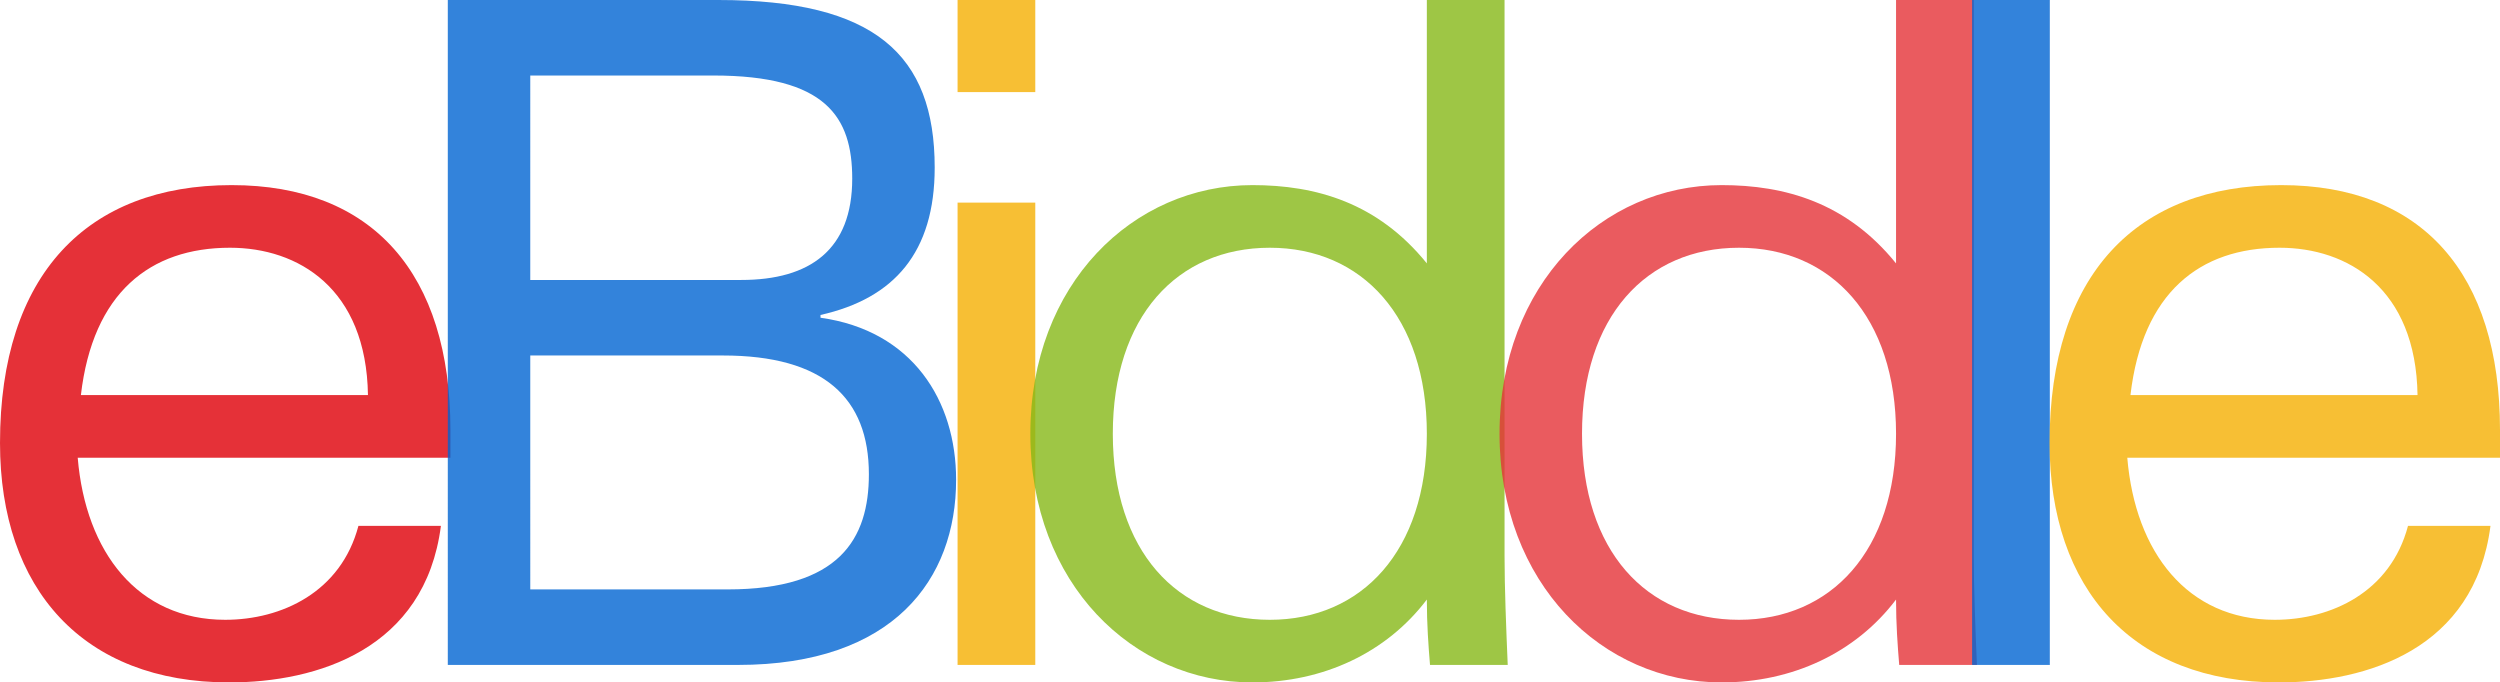 <?xml version="1.0" encoding="UTF-8" standalone="no"?>
<!-- Created with Inkscape (http://www.inkscape.org/) -->

<svg
   width="503.139"
   height="137.342"
   viewBox="0 0 503.139 137.342"
   version="1.1"
   id="svg1"
   inkscape:version="1.4 (86a8ad7, 2024-10-11)"
   sodipodi:docname="ebiddle.svg"
   xml:space="preserve"
   xmlns:inkscape="http://www.inkscape.org/namespaces/inkscape"
   xmlns:sodipodi="http://sodipodi.sourceforge.net/DTD/sodipodi-0.dtd"
   xmlns="http://www.w3.org/2000/svg"
   xmlns:svg="http://www.w3.org/2000/svg"><sodipodi:namedview
     id="namedview1"
     pagecolor="#505050"
     bordercolor="#ffffff"
     borderopacity="1"
     inkscape:showpageshadow="0"
     inkscape:pageopacity="0"
     inkscape:pagecheckerboard="1"
     inkscape:deskcolor="#505050"
     inkscape:document-units="px"
     inkscape:zoom="1.6347656"
     inkscape:cx="232.44922"
     inkscape:cy="66.37037"
     inkscape:window-width="1920"
     inkscape:window-height="1017"
     inkscape:window-x="1912"
     inkscape:window-y="-8"
     inkscape:window-maximized="1"
     inkscape:current-layer="layer1" /><defs
     id="defs1" /><g
     inkscape:label="Layer 1"
     inkscape:groupmode="layer"
     id="layer1"
     transform="translate(-2.869,-178.288)"><g
       id="g1"><path
         d="m 19.148,257.802 c 2.394,-20.574 13.885,-29.656 30.004,-29.656 13.725,0 27.451,8.155 27.77,29.656 z m 74.372,7.043 c 0,-31.509 -15.64,-49.302 -44.049,-49.302 -29.047,0 -46.602,17.979 -46.602,51.897 0,29.47 16.758,48.19 46.123,48.19 17.715,0 39.42,-6.673 42.612,-31.509 H 75.006 c -3.511,13.345 -15.481,18.905 -26.812,18.905 -17.556,0 -28.089,-13.53 -29.685,-32.621 h 75.01 z"
         id="path1"
         style="font-stretch:expanded;font-size:154.803px;line-height:0;font-family:'Univers LT Std';-inkscape-font-specification:'Univers LT Std Expanded';letter-spacing:-18.96px;fill:#e53138;stroke-width:6.674;stroke-linecap:square;stroke-linejoin:round"
         aria-label="eBiddle"
         sodipodi:nodetypes="csccssssccsccs" /><path
         d="m 92.99,312.109 h 58.412 c 31.281,0 43.889,-17.237 43.889,-37.255 0,-15.94 -8.778,-30.026 -27.291,-32.621 v -0.556 c 14.842,-3.336 22.982,-12.604 22.982,-29.656 0,-22.798 -12.129,-33.733 -43.57,-33.733 H 92.99 Z m 16.598,-62.277 h 38.782 c 20.269,0 29.366,8.526 29.366,23.91 0,12.974 -5.905,23.168 -28.408,23.168 h -39.739 z m 0,-56.346 h 36.867 c 22.663,0 27.929,8.341 27.929,20.759 0,14.272 -8.459,20.388 -22.343,20.388 h -42.453 z"
         id="path2"
         style="font-stretch:expanded;font-size:154.803px;line-height:0;font-family:'Univers LT Std';-inkscape-font-specification:'Univers LT Std Expanded';letter-spacing:-18.96px;fill:#0064d2;fill-opacity:0.8;stroke-width:6.674;stroke-linecap:square;stroke-linejoin:round"
         aria-label="eBiddle"
         sodipodi:nodetypes="cssccsscccssscccssscc" /><path
         d="m 195.585,312.109 h 15.64 v -93.044 h -15.64 z m 0,-115.286 h 15.64 v -18.535 h -15.64 z"
         id="path3"
         style="font-stretch:expanded;font-size:154.803px;line-height:0;font-family:'Univers LT Std';-inkscape-font-specification:'Univers LT Std Expanded';letter-spacing:-18.96px;fill:#f5af02;fill-opacity:0.8;stroke-width:6.674;stroke-linecap:square;stroke-linejoin:round"
         aria-label="eBiddle"
         sodipodi:nodetypes="cccccccccc" /><path
         d="m 290.028,231.298 c -9.895,-12.233 -22.343,-15.755 -35.111,-15.755 -23.939,0 -44.687,19.832 -44.687,50.044 0,30.212 20.747,50.044 44.687,50.044 14.204,0 26.972,-5.931 35.111,-16.681 0,5.004 0.319,9.267 0.638,13.16 h 15.64 c -0.319,-7.599 -0.638,-15.569 -0.638,-21.871 V 178.288 h -15.64 z m -63.2,34.289 c 0,-23.539 12.927,-37.44 31.6,-37.44 18.513,0 31.6,13.901 31.6,37.44 0,23.539 -13.087,37.44 -31.6,37.44 -18.673,0 -31.6,-13.901 -31.6,-37.44 z"
         id="path4"
         style="font-stretch:expanded;font-size:154.803px;line-height:0;font-family:'Univers LT Std';-inkscape-font-specification:'Univers LT Std Expanded';letter-spacing:-18.96px;fill:#86b817;fill-opacity:0.8;stroke-width:6.674;stroke-linecap:square;stroke-linejoin:round"
         aria-label="eBiddle"
         sodipodi:nodetypes="cssscccscccsssss" /><path
         d="m 384.458,231.298 c -9.895,-12.233 -22.343,-15.755 -35.111,-15.755 -23.939,0 -44.687,19.832 -44.687,50.044 0,30.212 20.747,50.044 44.687,50.044 14.204,0 26.972,-5.931 35.111,-16.681 0,5.004 0.319,9.267 0.638,13.16 h 15.64 c -0.319,-7.599 -0.638,-15.569 -0.638,-21.871 V 178.288 h -15.64 z m -63.2,34.289 c 0,-23.539 12.927,-37.44 31.6,-37.44 18.513,0 31.6,13.901 31.6,37.44 0,23.539 -13.087,37.44 -31.6,37.44 -18.673,0 -31.6,-13.901 -31.6,-37.44 z"
         id="path5"
         style="font-stretch:expanded;font-size:154.803px;line-height:0;font-family:'Univers LT Std';-inkscape-font-specification:'Univers LT Std Expanded';letter-spacing:-18.96px;fill:#e53238;fill-opacity:0.8;stroke-width:6.674;stroke-linecap:square;stroke-linejoin:round"
         aria-label="eBiddle"
         sodipodi:nodetypes="cssscccscccsssss" /><path
         d="m 399.767,312.109 h 15.64 V 178.288 h -15.64 z"
         id="path6"
         style="font-stretch:expanded;font-size:154.803px;line-height:0;font-family:'Univers LT Std';-inkscape-font-specification:'Univers LT Std Expanded';letter-spacing:-18.96px;fill:#0064d2;fill-opacity:0.8;stroke-width:6.674;stroke-linecap:square;stroke-linejoin:round"
         aria-label="eBiddle"
         sodipodi:nodetypes="ccccc" /><path
         d="m 431.636,257.802 c 2.394,-20.574 13.885,-29.656 30.004,-29.656 13.725,0 27.451,8.155 27.77,29.656 z m 74.372,7.043 c 0,-31.509 -15.64,-49.302 -44.049,-49.302 -29.047,0 -46.602,17.979 -46.602,51.897 0,29.47 16.758,48.19 46.123,48.19 17.715,0 39.42,-6.673 42.612,-31.509 h -16.598 c -3.511,13.345 -15.481,18.905 -26.812,18.905 -17.556,0 -28.089,-13.53 -29.685,-32.621 h 75.01 z"
         id="path7"
         style="font-stretch:expanded;font-size:154.803px;line-height:0;font-family:'Univers LT Std';-inkscape-font-specification:'Univers LT Std Expanded';letter-spacing:-18.96px;fill:#f5af02;fill-opacity:0.8;stroke-width:6.674;stroke-linecap:square;stroke-linejoin:round"
         aria-label="eBiddle"
         sodipodi:nodetypes="csccssssccsccs" /></g></g></svg>

